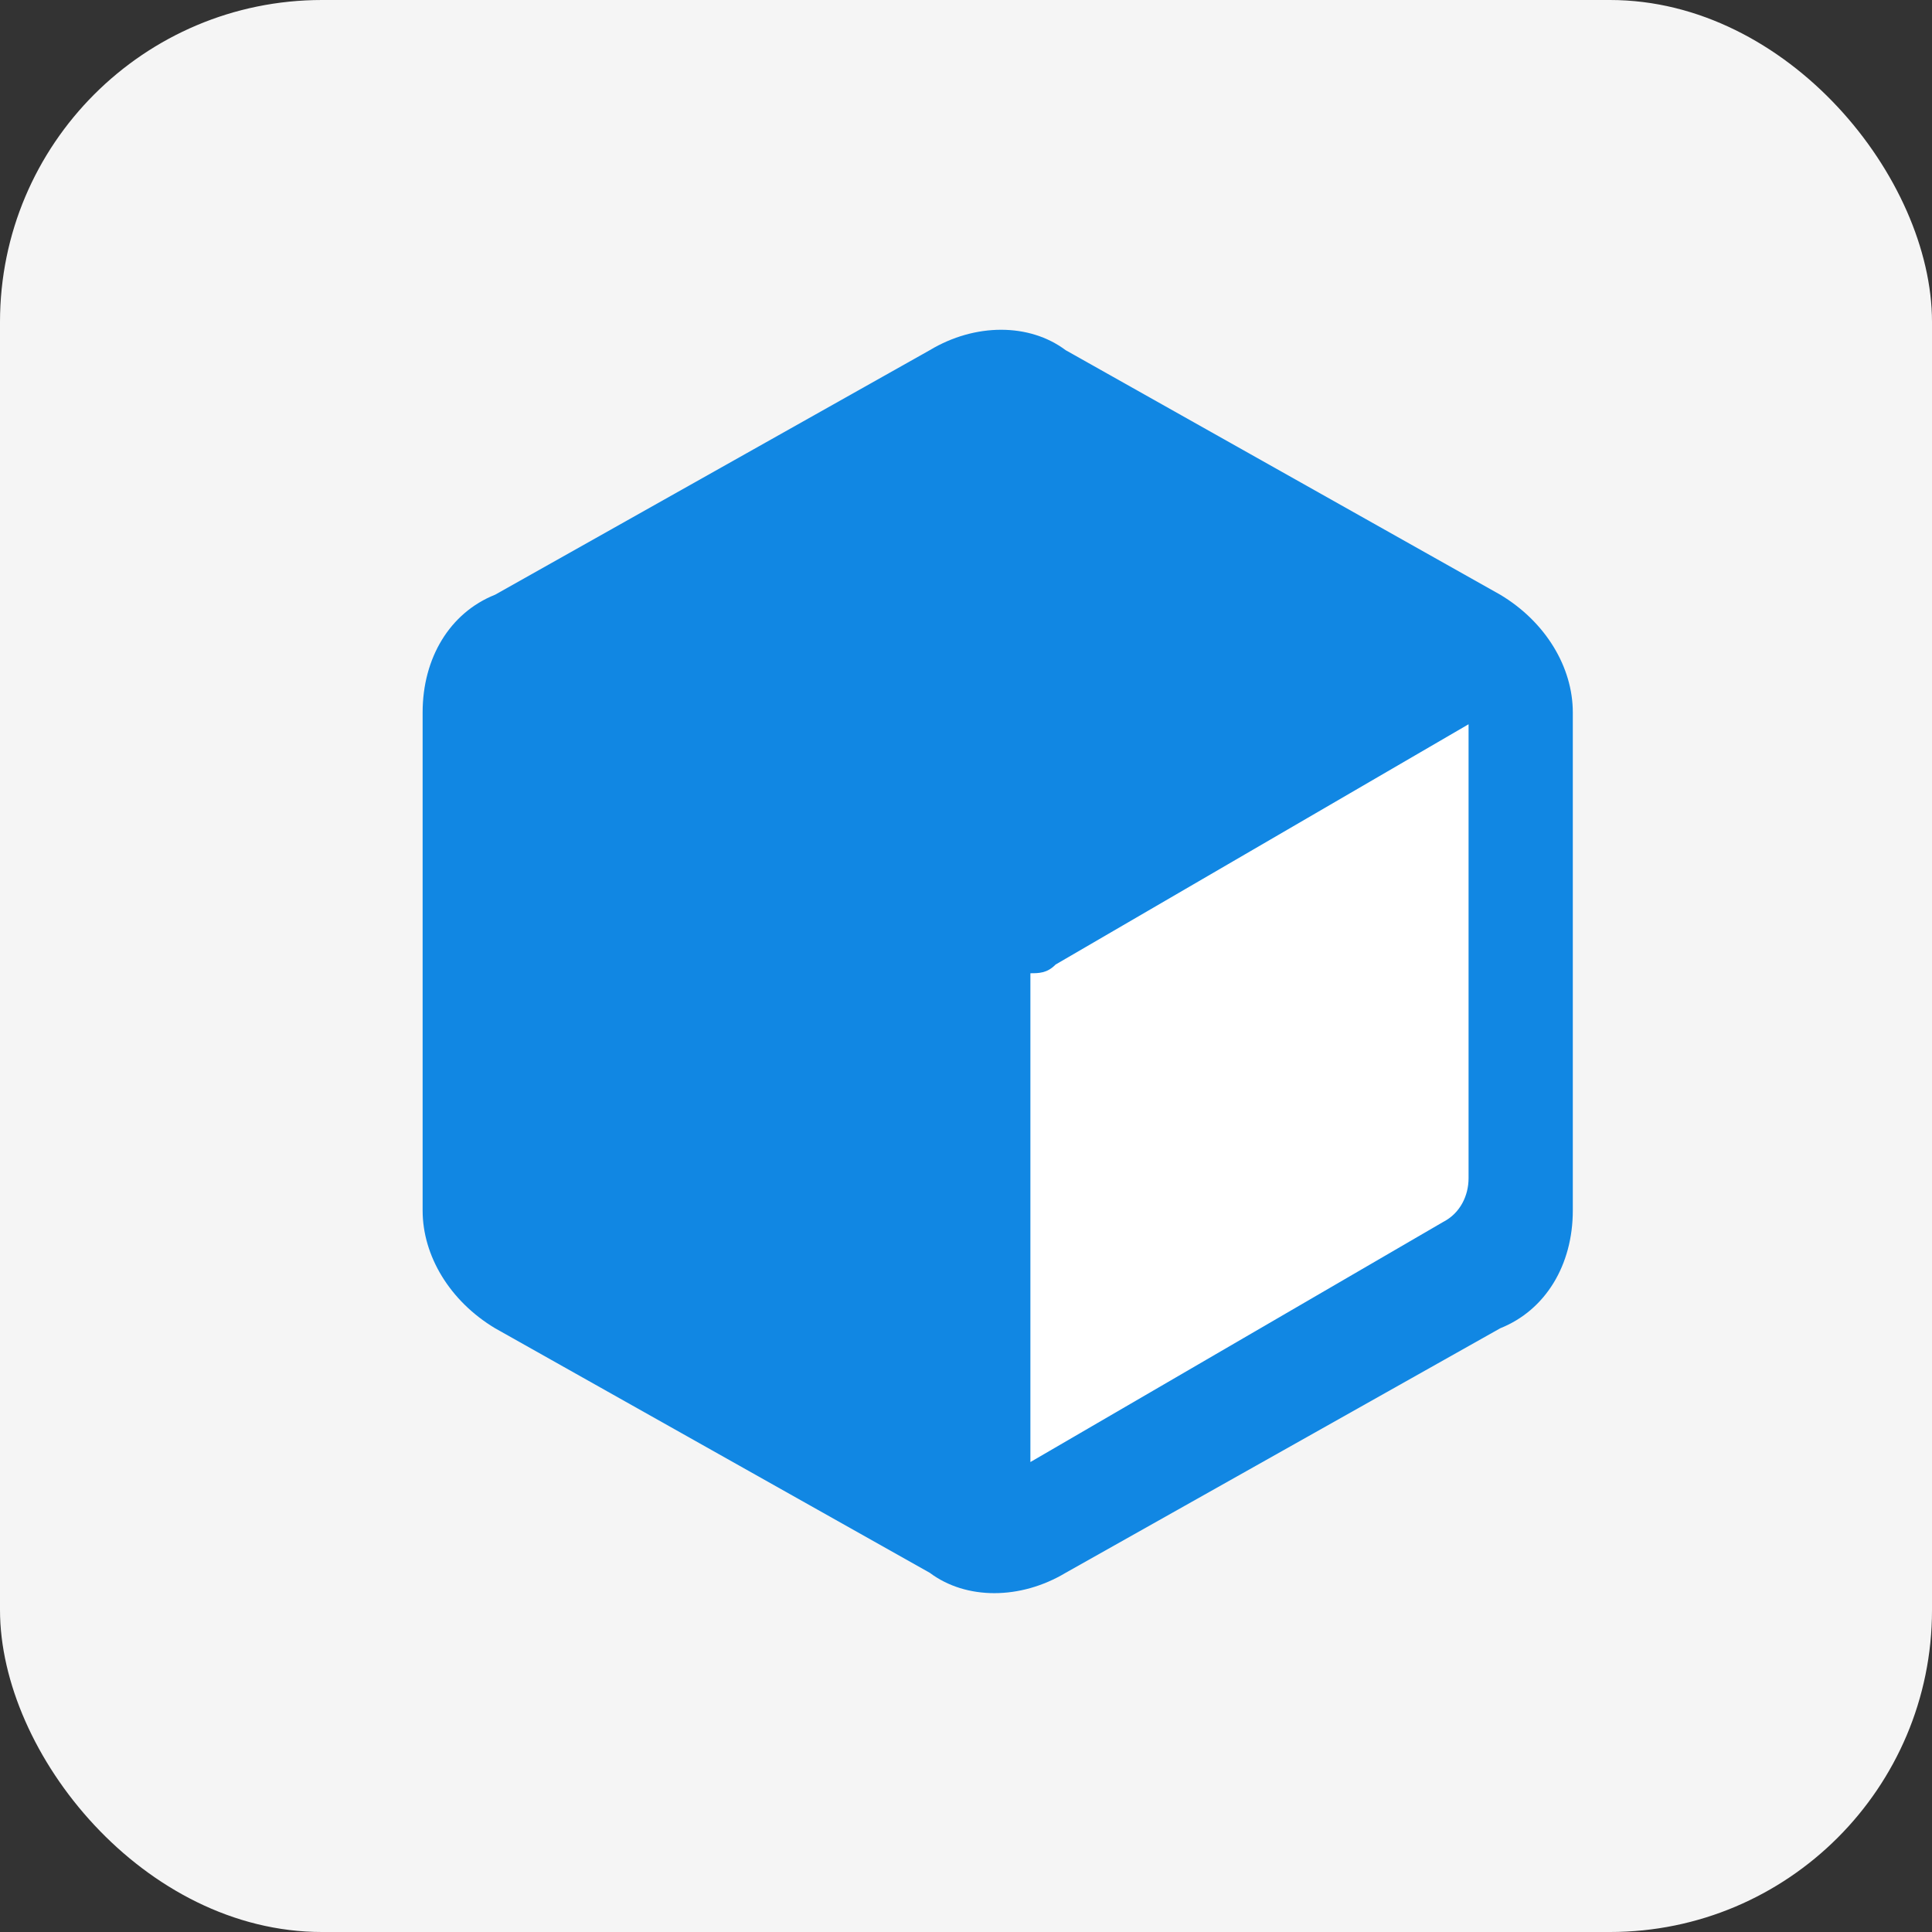 <?xml version="1.0" encoding="UTF-8"?>
<svg width="24px" height="24px" viewBox="0 0 24 24" version="1.1" xmlns="http://www.w3.org/2000/svg" xmlns:xlink="http://www.w3.org/1999/xlink">
    <rect x="0" y="0" width="24" height="24" fill="#333333" stroke="none"/>
    <title>编组 7</title>
    <defs>
        <rect id="path-1" x="0" y="0" width="24" height="24" rx="4"></rect>
    </defs>
    <g id="关联语雀卡片" stroke="none" stroke-width="1" fill="none" fill-rule="evenodd">
        <g id="新建-第三方服务" transform="translate(-654, -674)">
            <g id="编组-19" transform="translate(634, 424)">
                <g id="编组-12" transform="translate(20, 250)">
                    <g id="椭圆形">
                        <mask id="mask-2" fill="white">
                            <use xlink:href="#path-1"></use>
                        </mask>
                        <use id="蒙版" fill="#F5F5F5" xlink:href="#path-1"></use>
                        <g id="应用" mask="url(#mask-2)" fill-rule="nonzero">
                            <g transform="translate(3, 3)">
                                <rect id="矩形" fill="#000000" opacity="0" x="0" y="0" width="18" height="18"></rect>
                                <path d="M15.637,4.388 C16.2,4.725 16.538,5.287 16.538,5.85 L16.538,12.037 C16.538,12.713 16.2,13.275 15.637,13.5 L10.238,16.538 C9.675,16.875 9,16.875 8.55,16.538 L3.15,13.5 C2.587,13.162 2.25,12.6 2.25,12.037 L2.25,5.85 C2.25,5.175 2.587,4.612 3.15,4.388 L8.55,1.35 C9.113,1.012 9.787,1.012 10.238,1.35 L15.637,4.388 L15.637,4.388 Z" id="形状" fill="#1187E3"></path>
                            </g>
                        </g>
                    </g>
                    <path d="M17.93,15.178 C18.139,15.07 18.243,14.853 18.243,14.636 L18.243,8.997 L13.113,11.982 C13.008,12.09 12.904,12.09 12.8,12.09 L12.8,18.162 L17.93,15.178 Z" id="路径" fill="#FFFFFF" fill-rule="nonzero"></path>
                </g>
            </g>
        </g>
    </g>
</svg>
